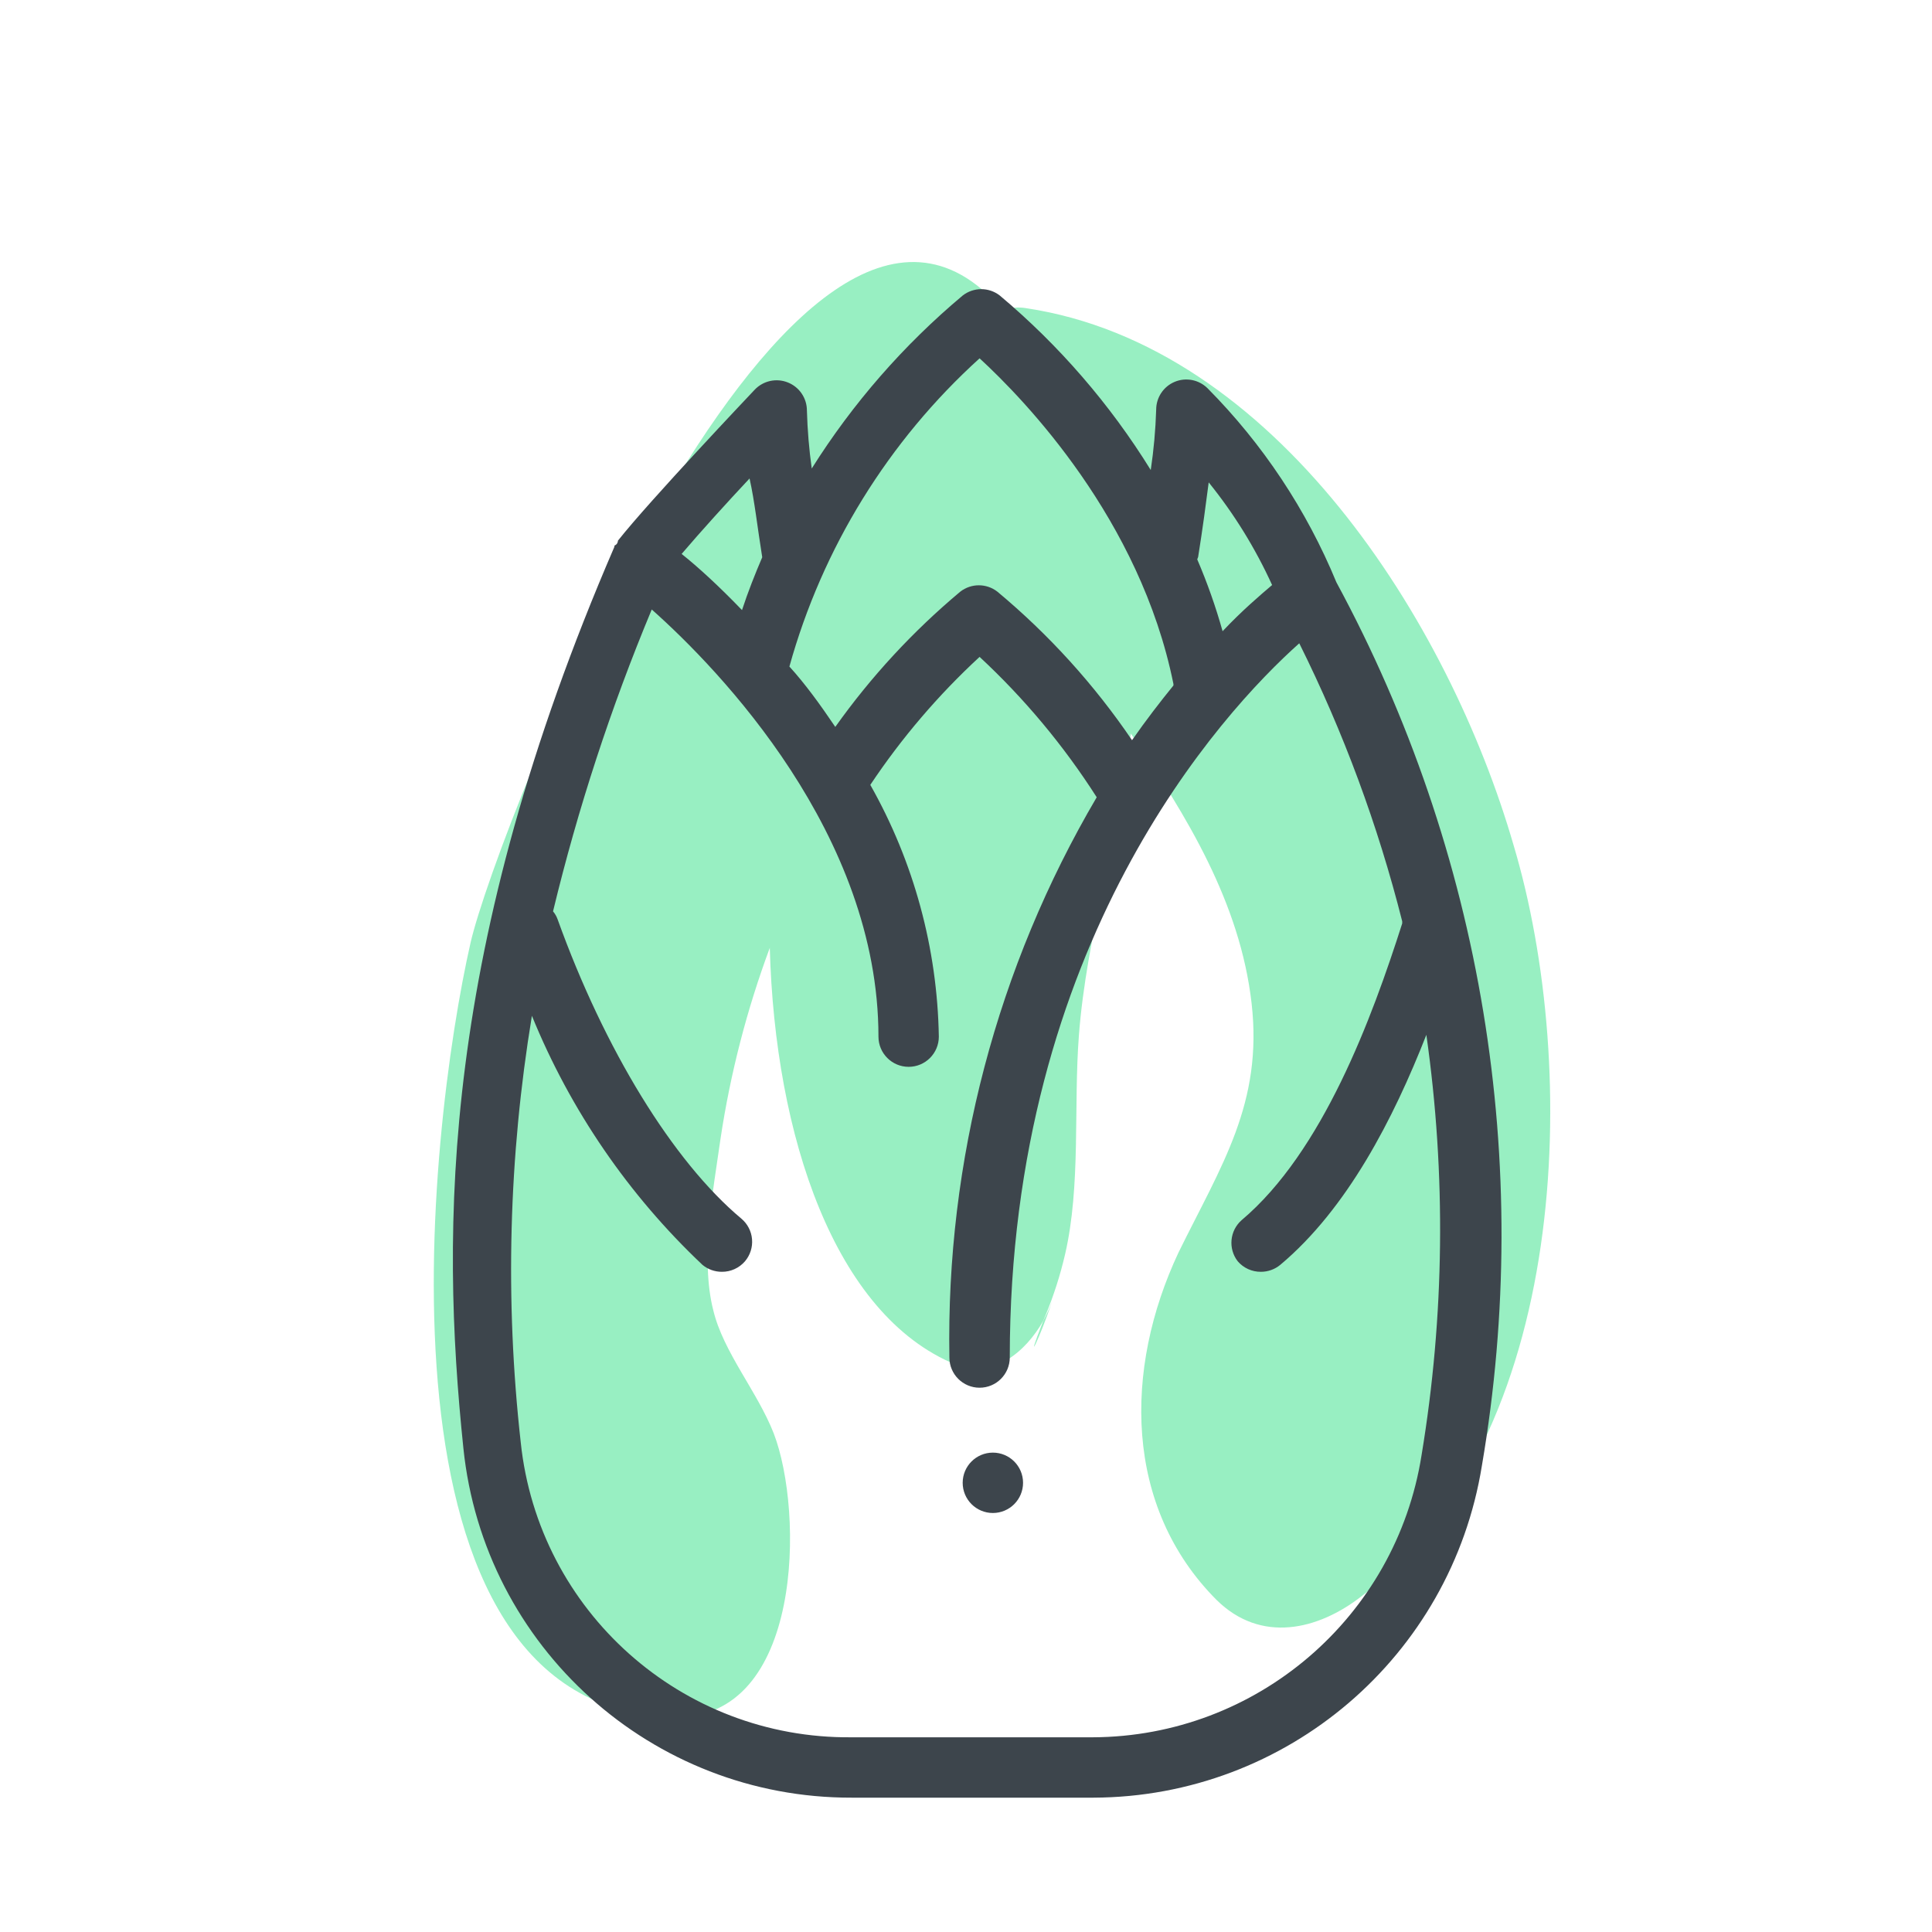 <svg xmlns="http://www.w3.org/2000/svg" width="64" height="64" viewBox="0 0 64 64" style="background:#fff">
  <g id="Zuckerhut" fill="none" fill-rule="evenodd" stroke="none" stroke-width="1">
    <rect width="64" height="64" fill="#FFF"/>
    <g transform="translate(2 4)">
      <g id="Layer_2">
        <rect id="Rectangle" width="60" height="60" x="0" y="0"/>
      </g>
      <g id="Layer_1" fill-rule="nonzero" transform="translate(12 4)">
        <g id="Group" fill="#31E085" opacity=".5">
          <path id="Path" d="M36.14,20 C34,12.6 28.23,3.45 20,2.21 C19.738,2.162 19.467,2.19 19.22,2.29 L19.16,2.22 C12.3,-5.72 2.46,19.44 1.59,23.22 C0.16,29.49 -2,48.69 8.35,48.88 C12.61,48.96 12.63,42.07 11.63,39.48 C11.09,38.1 9.96,36.79 9.63,35.41 C9.19,33.71 9.63,31.41 9.87,29.71 C10.195,27.556 10.741,25.442 11.5,23.4 C11.67,29.64 13.65,35.56 17.65,37.2 C18.87,37.71 19.98,36.79 20.56,35.75 L20.64,35.56 C20.907,34.912 21.121,34.243 21.28,33.56 C21.81,31.28 21.56,28.64 21.74,26.3 C21.99,22.99 23.07,19.66 23.46,16.3 C25.32,19.04 27.08,21.91 27.46,25.23 C27.84,28.55 26.46,30.6 25.04,33.49 C23.22,37.36 23.23,41.92 26.3,45 C27.77,46.45 29.66,46 31.1,44.88 C38,39.65 38.36,27.44 36.14,20 Z"/>
          <path id="Path" d="M20.85,35.11 C20.772,35.331 20.675,35.546 20.56,35.75 C19.89,37.46 20.47,36.28 20.85,35.11 Z"/>
        </g>
        <path id="Shape" fill="#3D454C" d="M30.27,11.29 C29.28,8.889 27.829,6.704 26,4.86 C25.712,4.576 25.282,4.493 24.91,4.65 C24.54,4.806 24.3,5.169 24.3,5.57 C24.279,6.24 24.219,6.907 24.12,7.57 C22.771,5.39 21.083,3.439 19.12,1.79 C18.758,1.508 18.252,1.508 17.89,1.79 C15.935,3.428 14.248,5.361 12.89,7.52 C12.801,6.883 12.748,6.242 12.73,5.6 C12.73,5.19 12.481,4.822 12.1,4.67 C11.719,4.516 11.283,4.612 11,4.91 C10.86,5.06 7.53,8.57 6.47,9.91 C6.47,9.91 6.47,9.99 6.41,10.04 C6.35,10.09 6.36,10.04 6.35,10.12 C0.61,23.41 0.59,32.67 1.35,39.97 C2.028,46.563 7.592,51.569 14.22,51.55 L22.22,51.55 C28.624,51.529 34.072,46.873 35.09,40.55 C36.803,30.532 35.106,20.229 30.27,11.29 Z M25.69,10.45 C25.84,9.51 25.95,8.68 26.04,7.98 C26.881,9.02 27.586,10.163 28.14,11.38 C27.74,11.72 27.14,12.23 26.5,12.91 C26.273,12.099 25.992,11.304 25.66,10.53 C25.66,10.53 25.68,10.48 25.69,10.45 L25.69,10.45 Z M18.45,3.87 C19.95,5.25 23.77,9.21 24.87,14.65 C24.874,14.67 24.874,14.69 24.87,14.71 C24.43,15.25 23.96,15.86 23.5,16.52 C22.25,14.68 20.749,13.024 19.04,11.6 C18.678,11.318 18.172,11.318 17.81,11.6 C16.244,12.91 14.853,14.416 13.67,16.08 C13.17,15.34 12.67,14.65 12.15,14.08 C13.243,10.15 15.427,6.609 18.45,3.87 L18.45,3.87 Z M11.25,10.46 C11.25,10.46 11.25,10.46 11.25,10.46 C11.01,11.02 10.78,11.6 10.58,12.21 C9.8,11.4 9.12,10.78 8.58,10.35 C9.21,9.61 10.08,8.65 10.83,7.85 C11,8.61 11.09,9.47 11.25,10.46 Z M33.09,40.21 C32.242,45.573 27.629,49.528 22.2,49.55 L14.2,49.55 C8.578,49.601 3.837,45.372 3.25,39.78 C2.724,35.075 2.849,30.321 3.62,25.65 C4.892,28.772 6.819,31.585 9.27,33.9 C9.45,34.049 9.676,34.13 9.91,34.13 C10.206,34.133 10.488,34.005 10.68,33.78 C10.851,33.577 10.935,33.315 10.912,33.05 C10.89,32.786 10.763,32.541 10.56,32.37 C8.29,30.47 6.02,26.76 4.47,22.45 C4.436,22.355 4.385,22.267 4.32,22.19 C5.144,18.776 6.238,15.432 7.59,12.19 C9.84,14.19 15.1,19.64 15.1,26.34 C15.1,26.892 15.548,27.34 16.1,27.34 C16.652,27.34 17.1,26.892 17.1,26.34 C17.051,23.414 16.271,20.547 14.83,18 C15.865,16.448 17.08,15.025 18.45,13.76 C19.935,15.139 21.239,16.702 22.33,18.41 C19.026,24.03 17.337,30.452 17.45,36.97 C17.45,37.522 17.898,37.97 18.45,37.97 C19.002,37.97 19.45,37.522 19.45,36.97 C19.45,23.26 26.45,15.62 29.04,13.31 C30.503,16.249 31.646,19.337 32.45,22.52 C32.45,22.52 32.45,22.52 32.45,22.59 C31.45,25.72 29.82,30.15 27.13,32.42 C26.735,32.768 26.679,33.363 27,33.78 C27.192,34.005 27.474,34.133 27.77,34.13 C28.004,34.13 28.23,34.049 28.41,33.9 C30.63,32.04 32.16,29.06 33.25,26.28 C33.907,30.904 33.853,35.602 33.09,40.21 Z"/>
        <path id="Path" fill="#3D454C" d="M18.89,40.12 C18.338,40.12 17.89,40.568 17.89,41.12 C17.89,41.672 18.338,42.12 18.89,42.12 C19.442,42.12 19.89,41.672 19.89,41.12 C19.89,40.568 19.442,40.12 18.89,40.12 Z"/>
      </g>
    </g>
  </g>
</svg>

